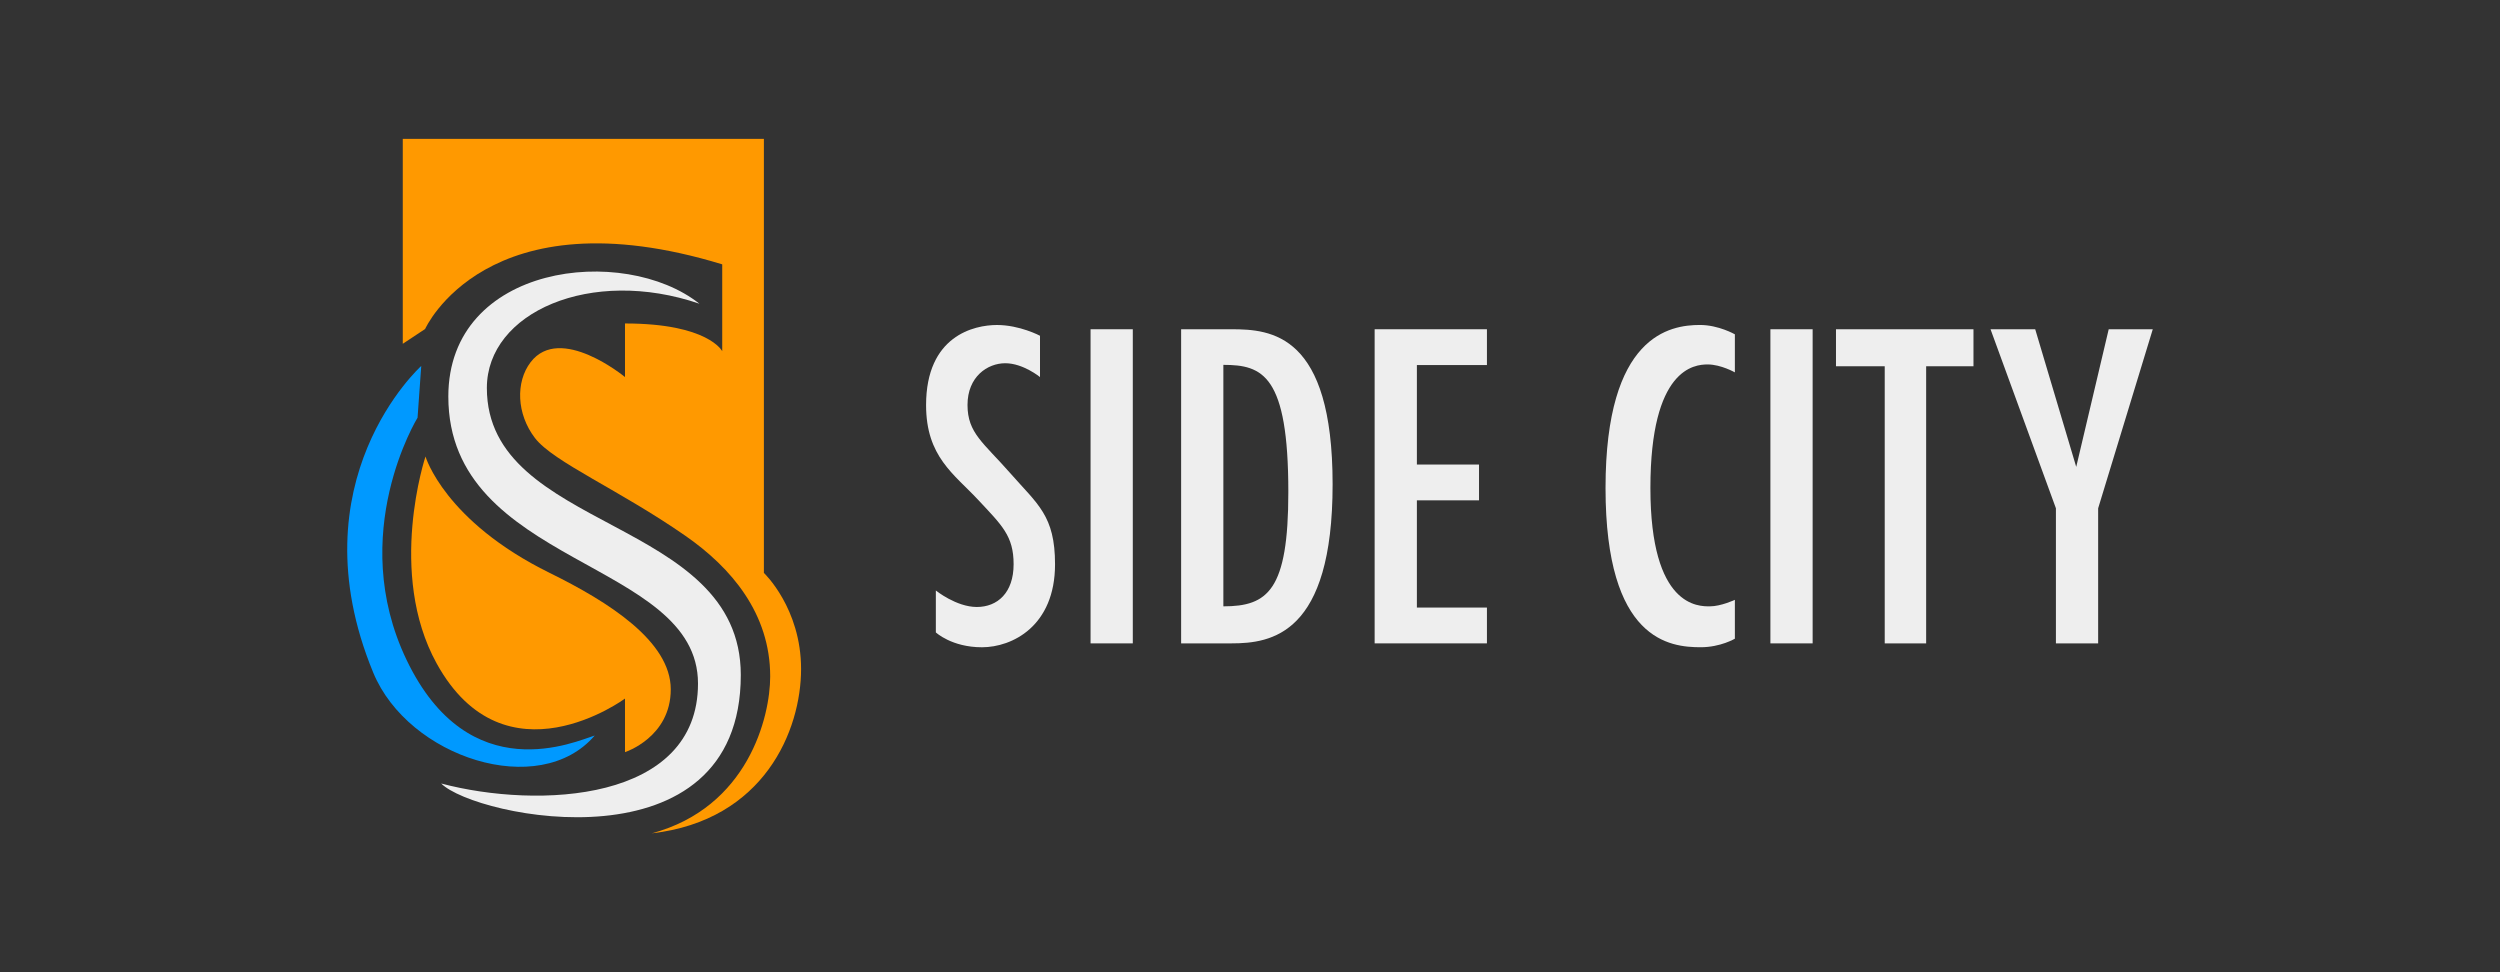 <?xml version="1.0" encoding="utf-8"?>
<!-- Generator: Adobe Illustrator 17.0.0, SVG Export Plug-In . SVG Version: 6.00 Build 0)  -->
<!DOCTYPE svg PUBLIC "-//W3C//DTD SVG 1.1//EN" "http://www.w3.org/Graphics/SVG/1.1/DTD/svg11.dtd">
<svg version="1.1" id="Layer_1" xmlns="http://www.w3.org/2000/svg" xmlns:xlink="http://www.w3.org/1999/xlink" x="0px" y="0px"
	 width="180px" height="70px" viewBox="0 0 180 70" enable-background="new 0 0 180 70" xml:space="preserve">
<rect x="0" y="0" width="180" height="70" fill="#333333" stroke="none"/>
<g id="SideCity">
	<path id="Path_220_" fill="#EEEEEE" d="M74.88,24.175v2.974c0,0-1.215-0.996-2.5-0.996c-1.285,0-2.719,0.97-2.719,3.003
		s1.144,2.708,3.1,4.937s3.202,3.034,3.202,6.533c0,4.455-3.085,5.977-5.263,5.977s-3.319-1.069-3.319-1.069v-3.018
		c0,0,1.468,1.187,2.953,1.187c1.486,0,2.646-1.028,2.646-3.076s-0.839-2.8-2.559-4.644c-1.723-1.847-3.743-3.101-3.743-6.812
		c0-4.995,3.455-5.771,5.103-5.771S74.88,24.175,74.88,24.175z"/>
	<path id="Path_219_" fill="#EEEEEE" d="M78.52,23.706h3.041v22.617H78.52V23.706z"/>
	<path id="Path_218_" fill="#EEEEEE" d="M85.041,23.706h3.62c2.87,0,7.287,0.334,7.287,11.163s-4.417,11.454-7.287,11.454h-3.62
		V23.706z M88.082,43.657c3.207,0,4.678-1.157,4.678-8.232c0-8.429-1.851-9.155-4.678-9.155V43.657z"/>
	<path id="Path_217_" fill="#EEEEEE" d="M98.974,23.706h8.085v2.578h-5.044v7.163h4.474v2.578h-4.474v7.72h5.044v2.578h-8.085
		V23.706z"/>
	<path id="Path_216_" fill="#EEEEEE" d="M124.911,24.072v2.739c0,0-1.004-0.571-1.959-0.571c-0.955,0-4.123,0.278-4.123,8.897
		s3.487,8.52,4.284,8.52c0.797,0,1.798-0.469,1.798-0.469v2.798c0,0-1.033,0.615-2.456,0.615c-2.2,0-6.857-0.446-6.857-11.464
		s4.657-11.739,6.799-11.739C123.74,23.398,124.911,24.072,124.911,24.072z"/>
	<path id="Path_59_" fill="#EEEEEE" d="M127.469,23.706h3.041v22.617h-3.041V23.706z"/>
	<path id="Path_58_" fill="#EEEEEE" d="M132.192,23.706h9.898v2.666h-3.407v19.951h-2.983V26.372h-3.509V23.706z"/>
	<path id="Path_57_" fill="#EEEEEE" d="M143.318,23.706h3.217l2.953,9.91l2.339-9.91H155l-3.933,12.891v9.727h-3.041v-9.727
		L143.318,23.706z"/>
	<path id="Path_56_" fill="#FF9900" d="M48.295,49.632c0-3.459-4.482-6.299-8.717-8.382c-7.574-3.725-8.943-8.382-8.943-8.382
		s-2.789,8.385,0.804,14.901C36.356,56.683,45,50.297,45,50.297v3.858C45,54.154,48.295,53.091,48.295,49.632z"/>
	<path id="Path_55_" fill="#FF9900" d="M55,41.25V10H29v14.753l1.607-1.064c0,0,4.393-9.845,21.393-4.656c0,3.06,0,6.253,0,6.253
		s-1-1.996-7-1.996v3.858c0,0-4.675-3.858-6.8-1.064c-1.083,1.424-1.01,3.725,0.318,5.455s6.068,3.725,10.848,7.051
		c3.297,2.294,6.088,5.588,6.088,10.111c0,2.927-1.603,9.435-8.528,11.3c8.12-0.933,10.752-7.441,10.752-11.832S55,41.25,55,41.25z"
		/>
	<path id="Path_54_" fill="#0099FF" d="M30.33,26.349c0,0-9.168,8.249-3.455,22.085c2.521,6.105,11.959,9.18,15.945,4.523
		c-1.329,0.399-9.035,3.991-13.553-5.455c-4.338-9.07,0.797-17.428,0.797-17.428L30.33,26.349z"/>
	<path id="Path_53_" fill="#EEEEEE" d="M35.054,27.934c0-5.449,7.499-8.739,15.305-6.066c-5.444-4.318-18.079-2.879-18.079,6.683
		c0,12.234,17.976,11.72,17.976,20.664c0,8.533-11.505,9.047-18.49,7.197c2.465,2.467,21.571,6.374,21.571-7.813
		C53.338,37.187,35.054,38.318,35.054,27.934z"/>
</g>
</svg>
